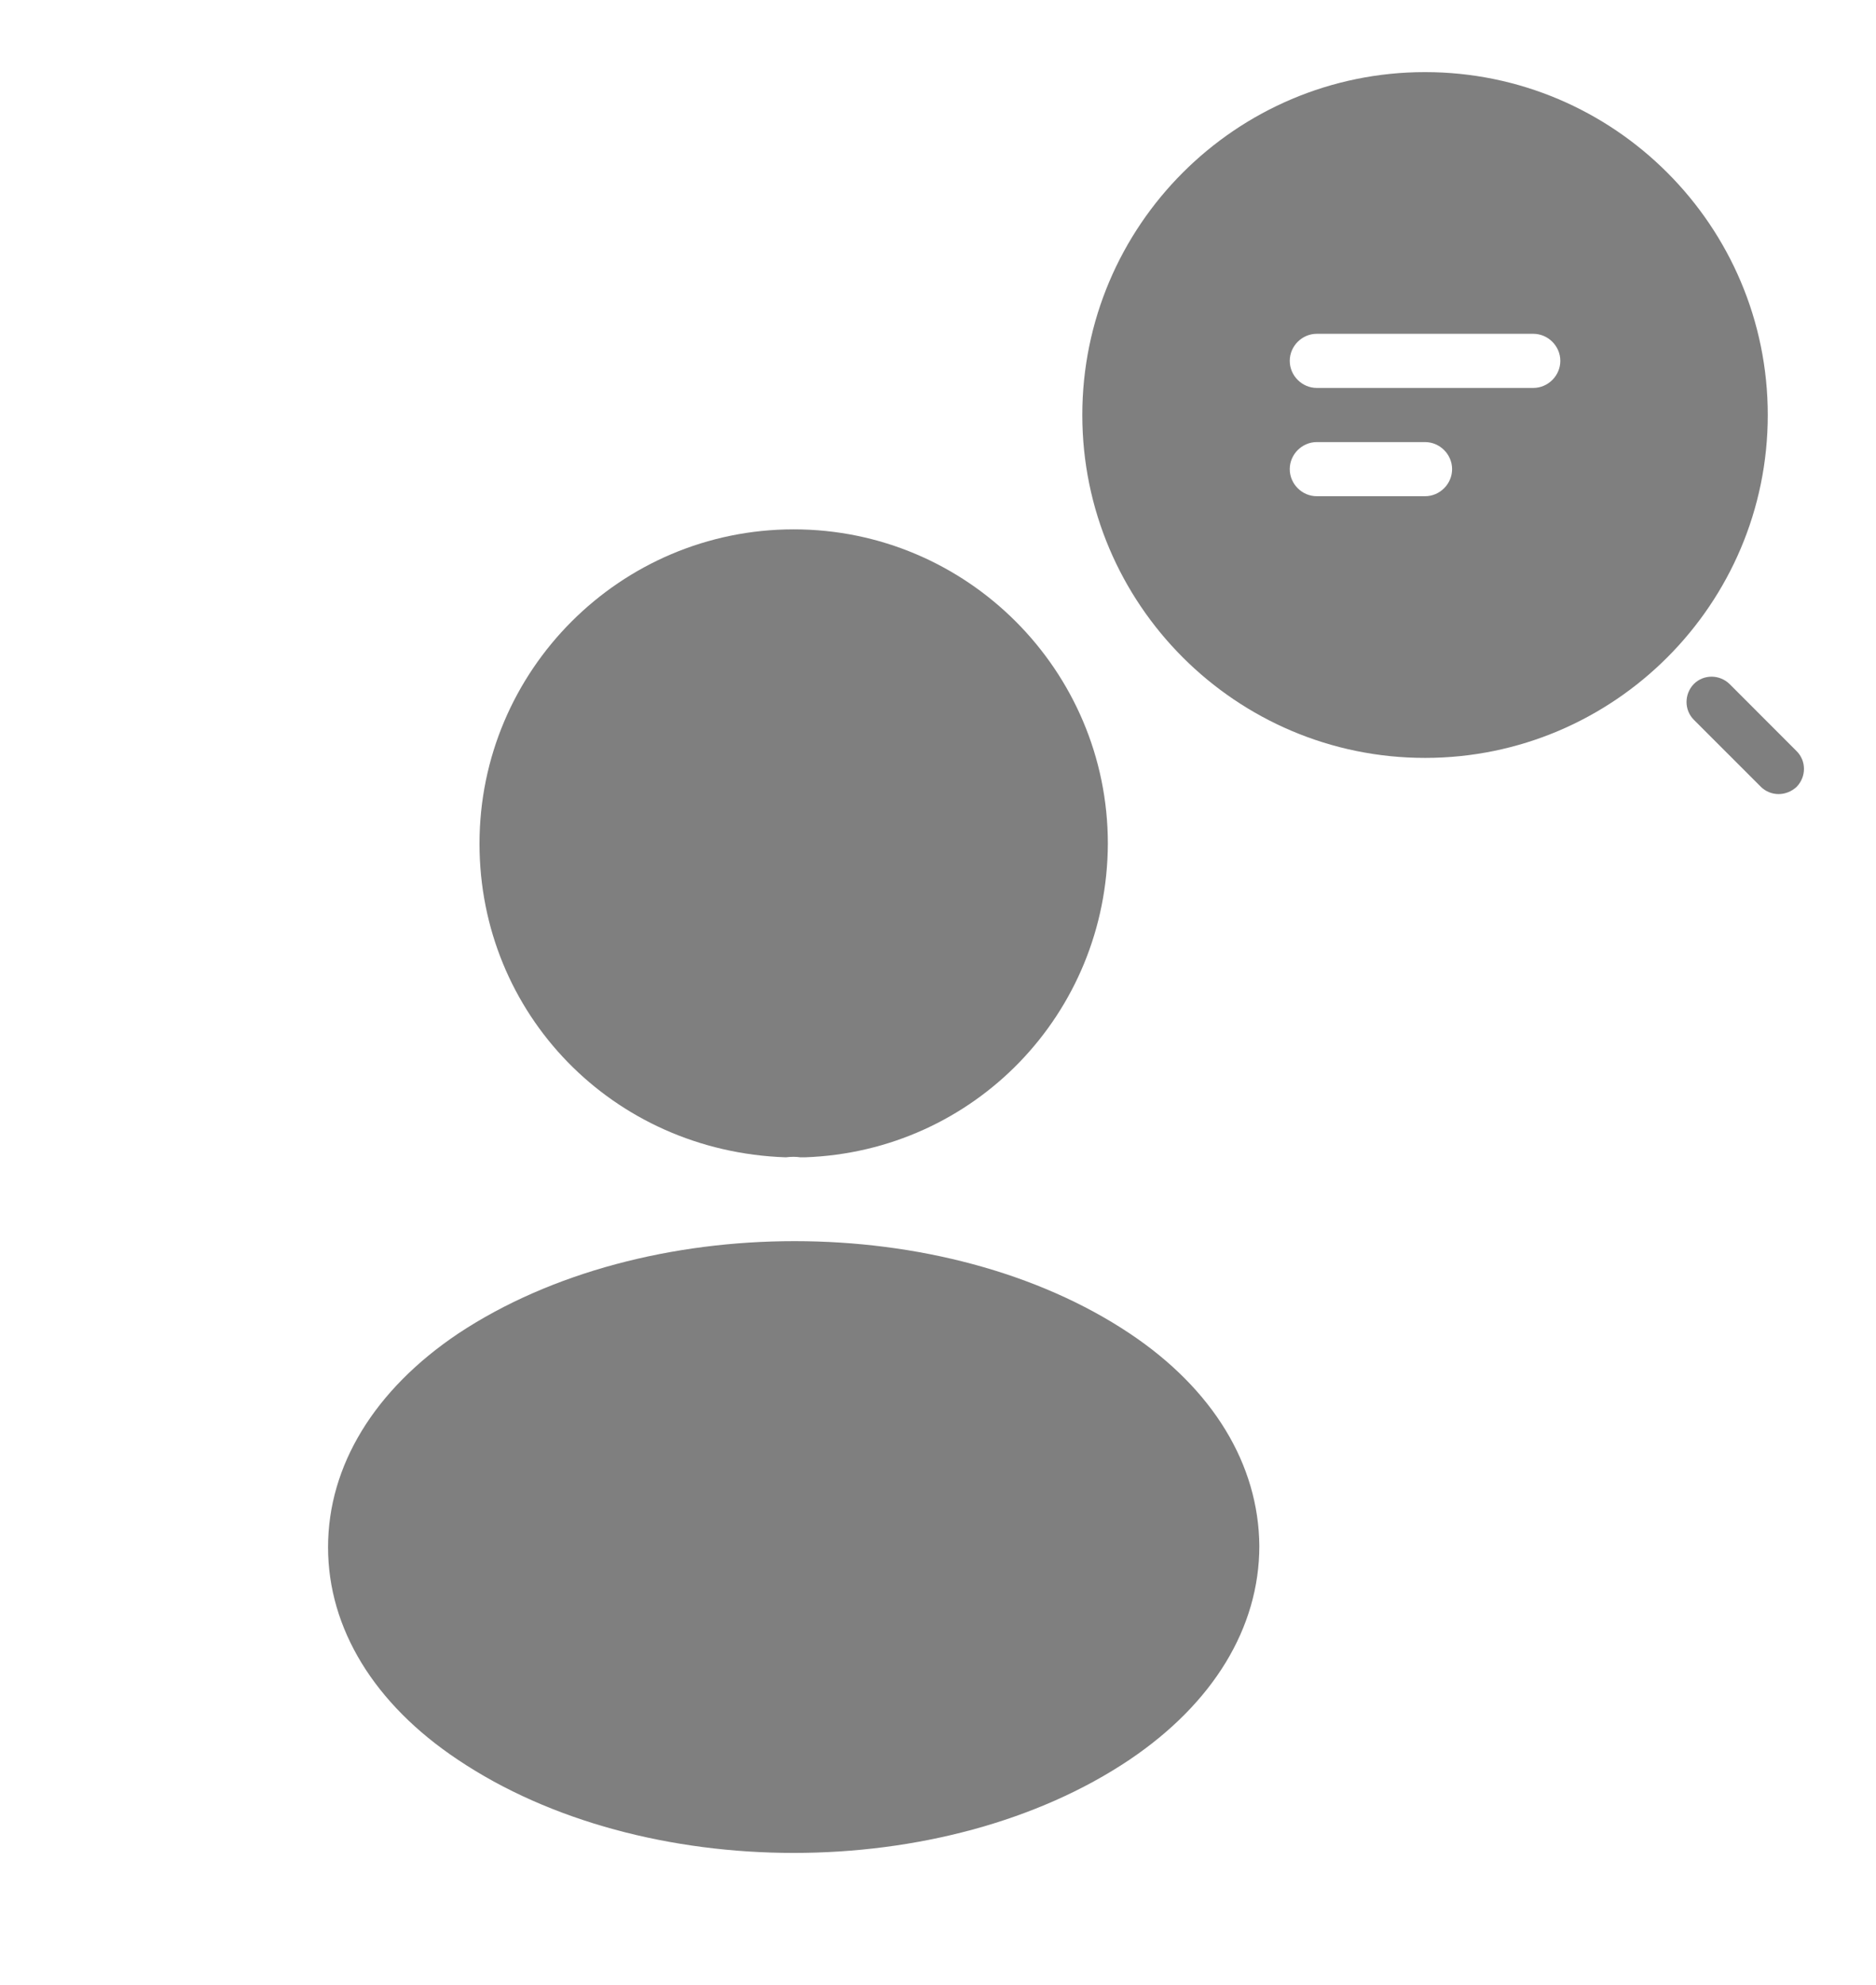 <svg width="52" height="55" viewBox="0 0 52 55" fill="none" xmlns="http://www.w3.org/2000/svg">
<path d="M22 14.666C17.197 14.666 13.291 18.571 13.291 23.374C13.291 28.086 16.977 31.899 21.78 32.064C21.927 32.046 22.073 32.046 22.183 32.064C22.22 32.064 22.238 32.064 22.275 32.064C22.293 32.064 22.293 32.064 22.311 32.064C27.005 31.899 30.69 28.086 30.708 23.374C30.708 18.571 26.803 14.666 22 14.666Z" fill="black" fill-opacity="0.5"/>
<path d="M31.313 36.944C26.198 33.534 17.857 33.534 12.705 36.944C10.377 38.503 9.093 40.611 9.093 42.866C9.093 45.121 10.377 47.211 12.687 48.751C15.253 50.474 18.627 51.336 22 51.336C25.373 51.336 28.747 50.474 31.313 48.751C33.623 47.193 34.907 45.103 34.907 42.829C34.888 40.574 33.623 38.484 31.313 36.944Z" fill="black" fill-opacity="0.5"/>
<path d="M39.5 1.998C34.26 1.998 30 6.258 30 11.498C30 16.738 34.26 20.998 39.5 20.998C44.74 20.998 49 16.738 49 11.498C49 6.258 44.74 1.998 39.5 1.998ZM39.5 13.748H36.5C36.09 13.748 35.75 13.408 35.75 12.998C35.75 12.588 36.09 12.248 36.5 12.248H39.5C39.91 12.248 40.25 12.588 40.25 12.998C40.25 13.408 39.91 13.748 39.5 13.748ZM42.5 10.748H36.5C36.09 10.748 35.75 10.408 35.75 9.998C35.75 9.588 36.09 9.248 36.5 9.248H42.5C42.91 9.248 43.25 9.588 43.25 9.998C43.25 10.408 42.91 10.748 42.5 10.748Z" fill="black" fill-opacity="0.5"/>
<path d="M49.3 22C49.12 22 48.941 21.93 48.81 21.8L46.95 19.941C46.681 19.671 46.681 19.23 46.95 18.951C47.221 18.68 47.66 18.68 47.941 18.951L49.8 20.811C50.071 21.081 50.071 21.52 49.8 21.8C49.66 21.93 49.48 22 49.3 22Z" fill="black" fill-opacity="0.5"/>
</svg>
